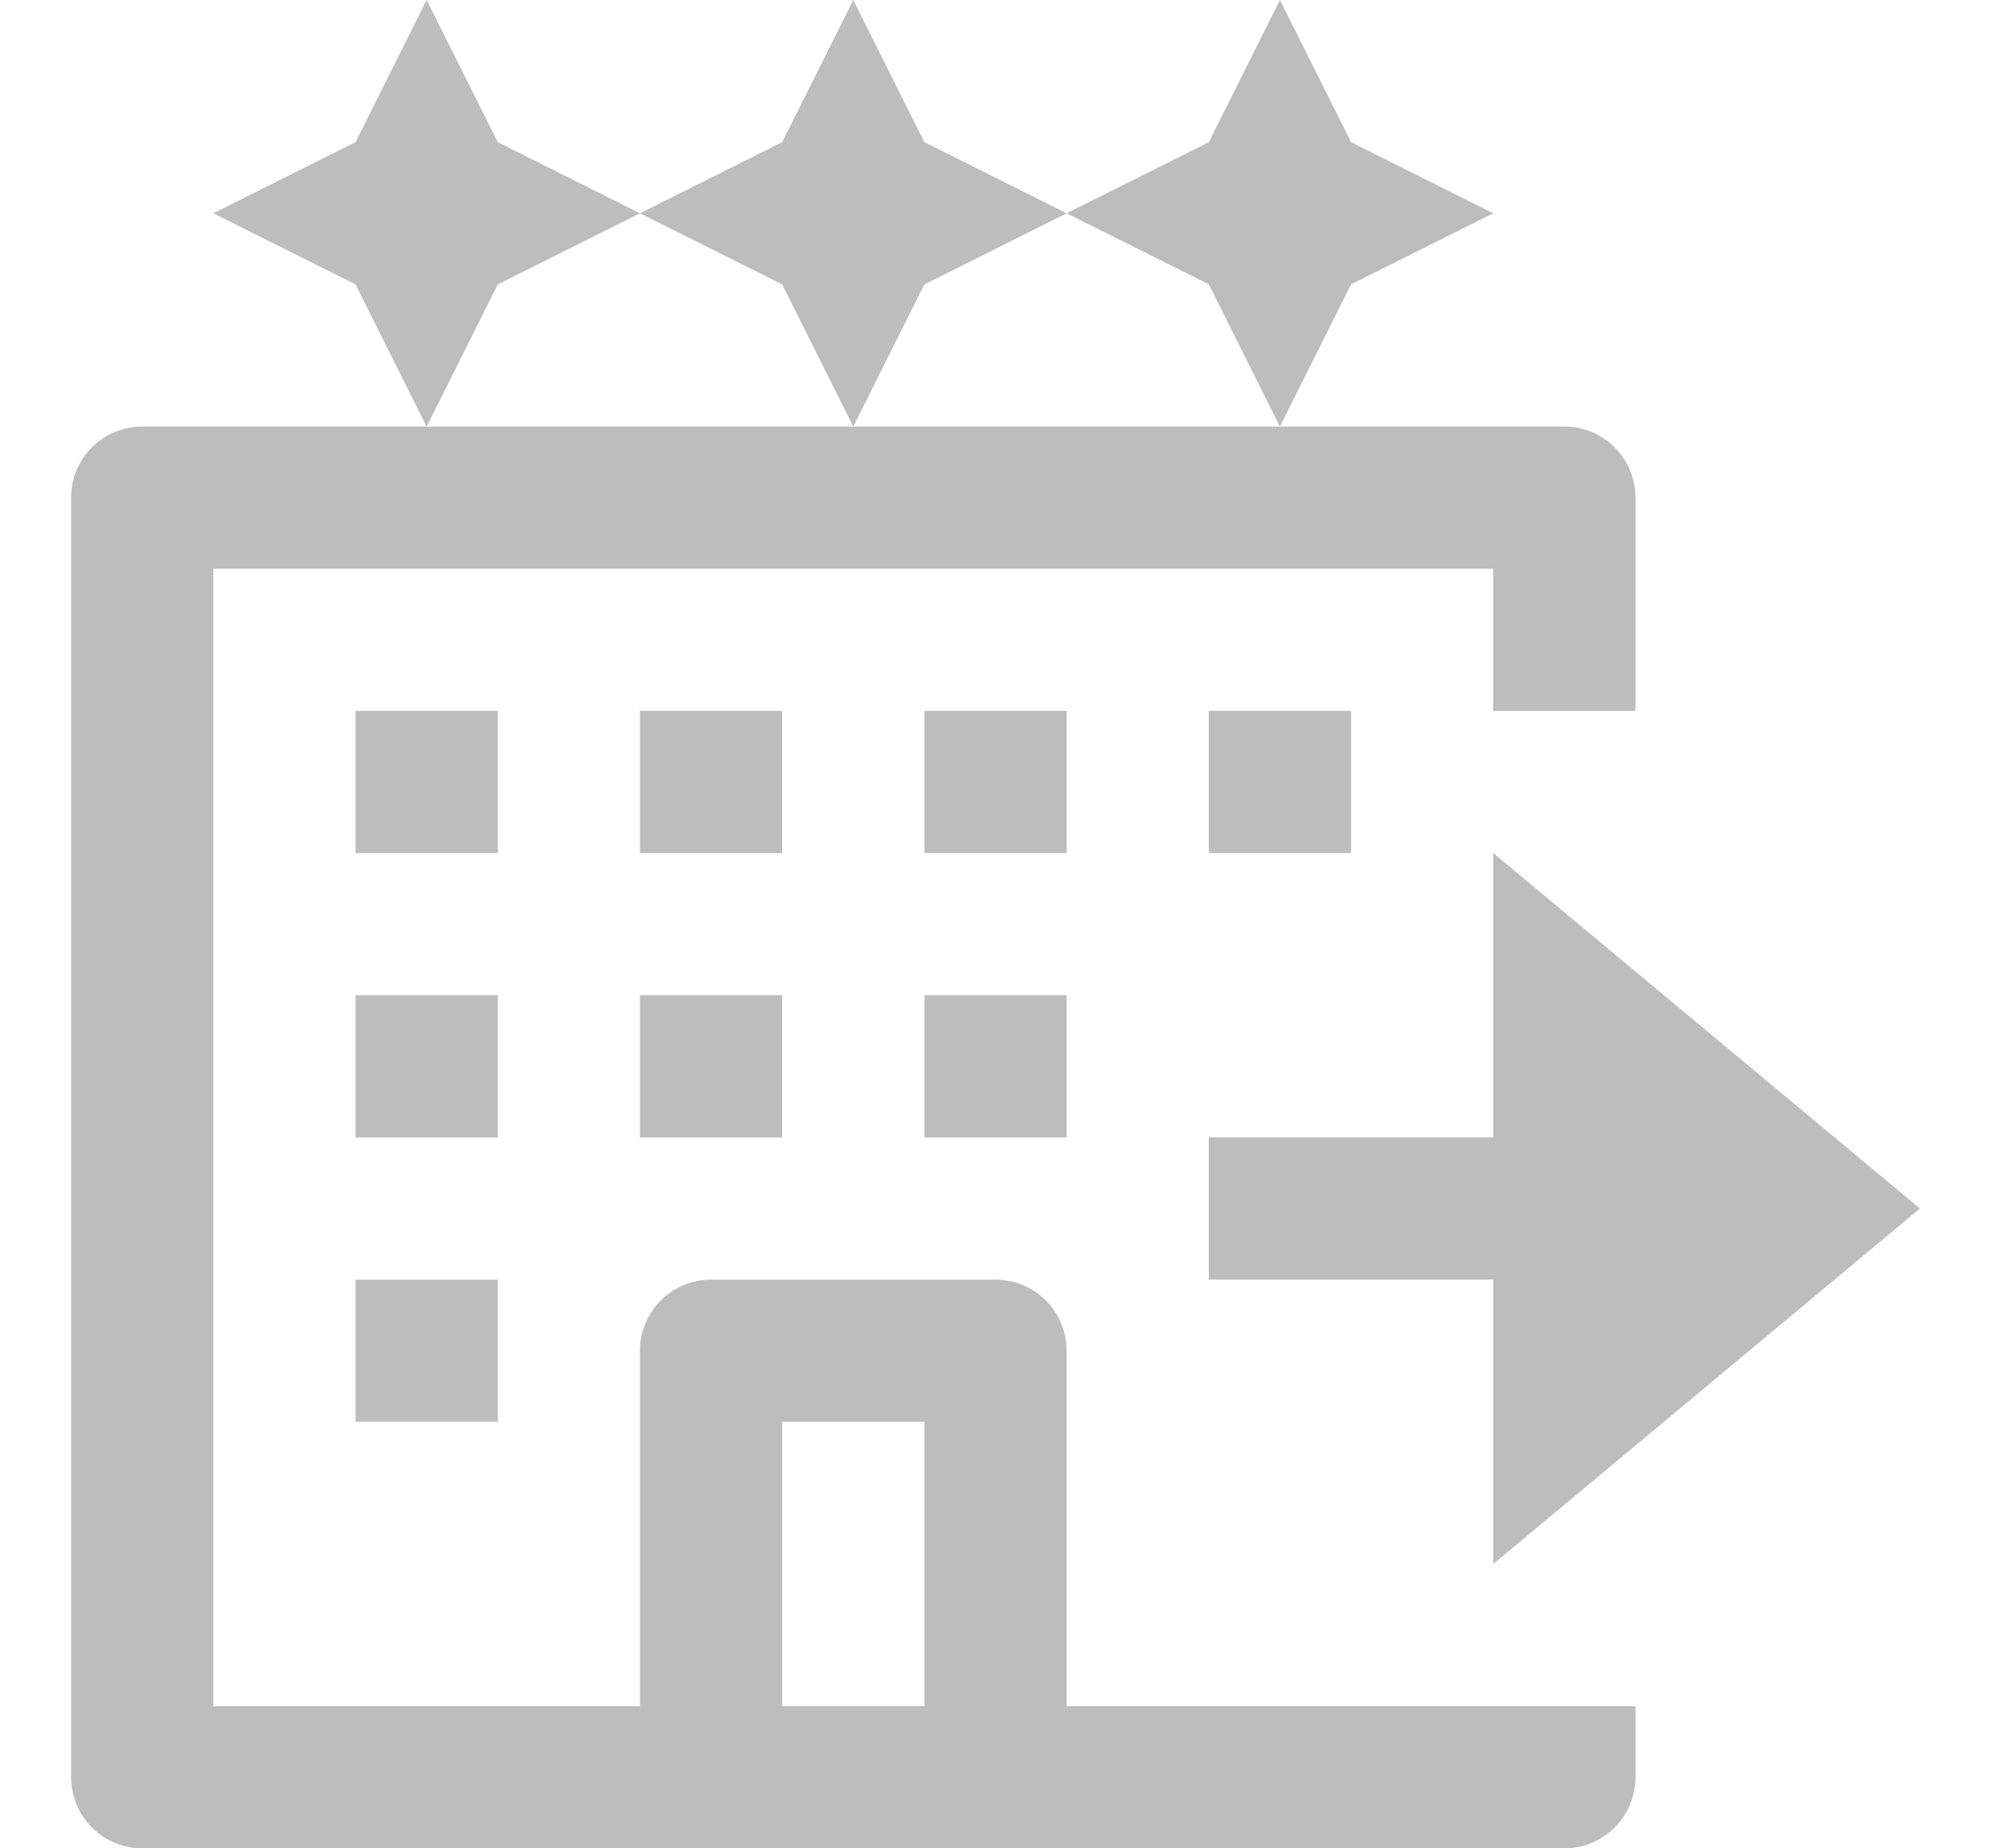<svg width="14" height="13" viewBox="0 0 14 13" fill="none" xmlns="http://www.w3.org/2000/svg">
<path d="M7 9.5H5V12.5H7V9.5Z" stroke="#BDBDBD" stroke-miterlimit="10" stroke-linejoin="round"/>
<path d="M4.5 7V8H5.5V7H4.5Z" fill="#BDBDBD"/>
<path d="M6.5 7V8H7.5V7H6.5Z" fill="#BDBDBD"/>
<path d="M4.5 5V6H5.5V5H4.5Z" fill="#BDBDBD"/>
<path d="M2.5 7V8H3.5V7H2.5Z" fill="#BDBDBD"/>
<path d="M2.5 5V6H3.5V5H2.5Z" fill="#BDBDBD"/>
<path d="M2.5 9V10H3.5V9H2.5Z" fill="#BDBDBD"/>
<path d="M8.5 5V6H9.5V5H8.5Z" fill="#BDBDBD"/>
<path d="M6.5 5V6H7.5V5H6.5Z" fill="#BDBDBD"/>
<path d="M11 5V3.5H1V12.5H11V12" stroke="#BDBDBD" stroke-miterlimit="10" stroke-linejoin="round"/>
<path d="M11.5 8H8.5V9H11.5V8Z" fill="#BDBDBD"/>
<path d="M10.5 11L13.5 8.5L10.5 6V11Z" fill="#BDBDBD"/>
<path d="M3.5 1L3 0L2.5 1L1.5 1.5L2.5 2L3 3L3.5 2L4.5 1.5L3.5 1Z" fill="#BDBDBD"/>
<path d="M6.5 1L6 0L5.5 1L4.5 1.5L5.5 2L6 3L6.5 2L7.5 1.5L6.5 1Z" fill="#BDBDBD"/>
<path d="M9.5 1L9 0L8.5 1L7.5 1.5L8.5 2L9 3L9.5 2L10.5 1.5L9.5 1Z" fill="#BDBDBD"/>
</svg>
